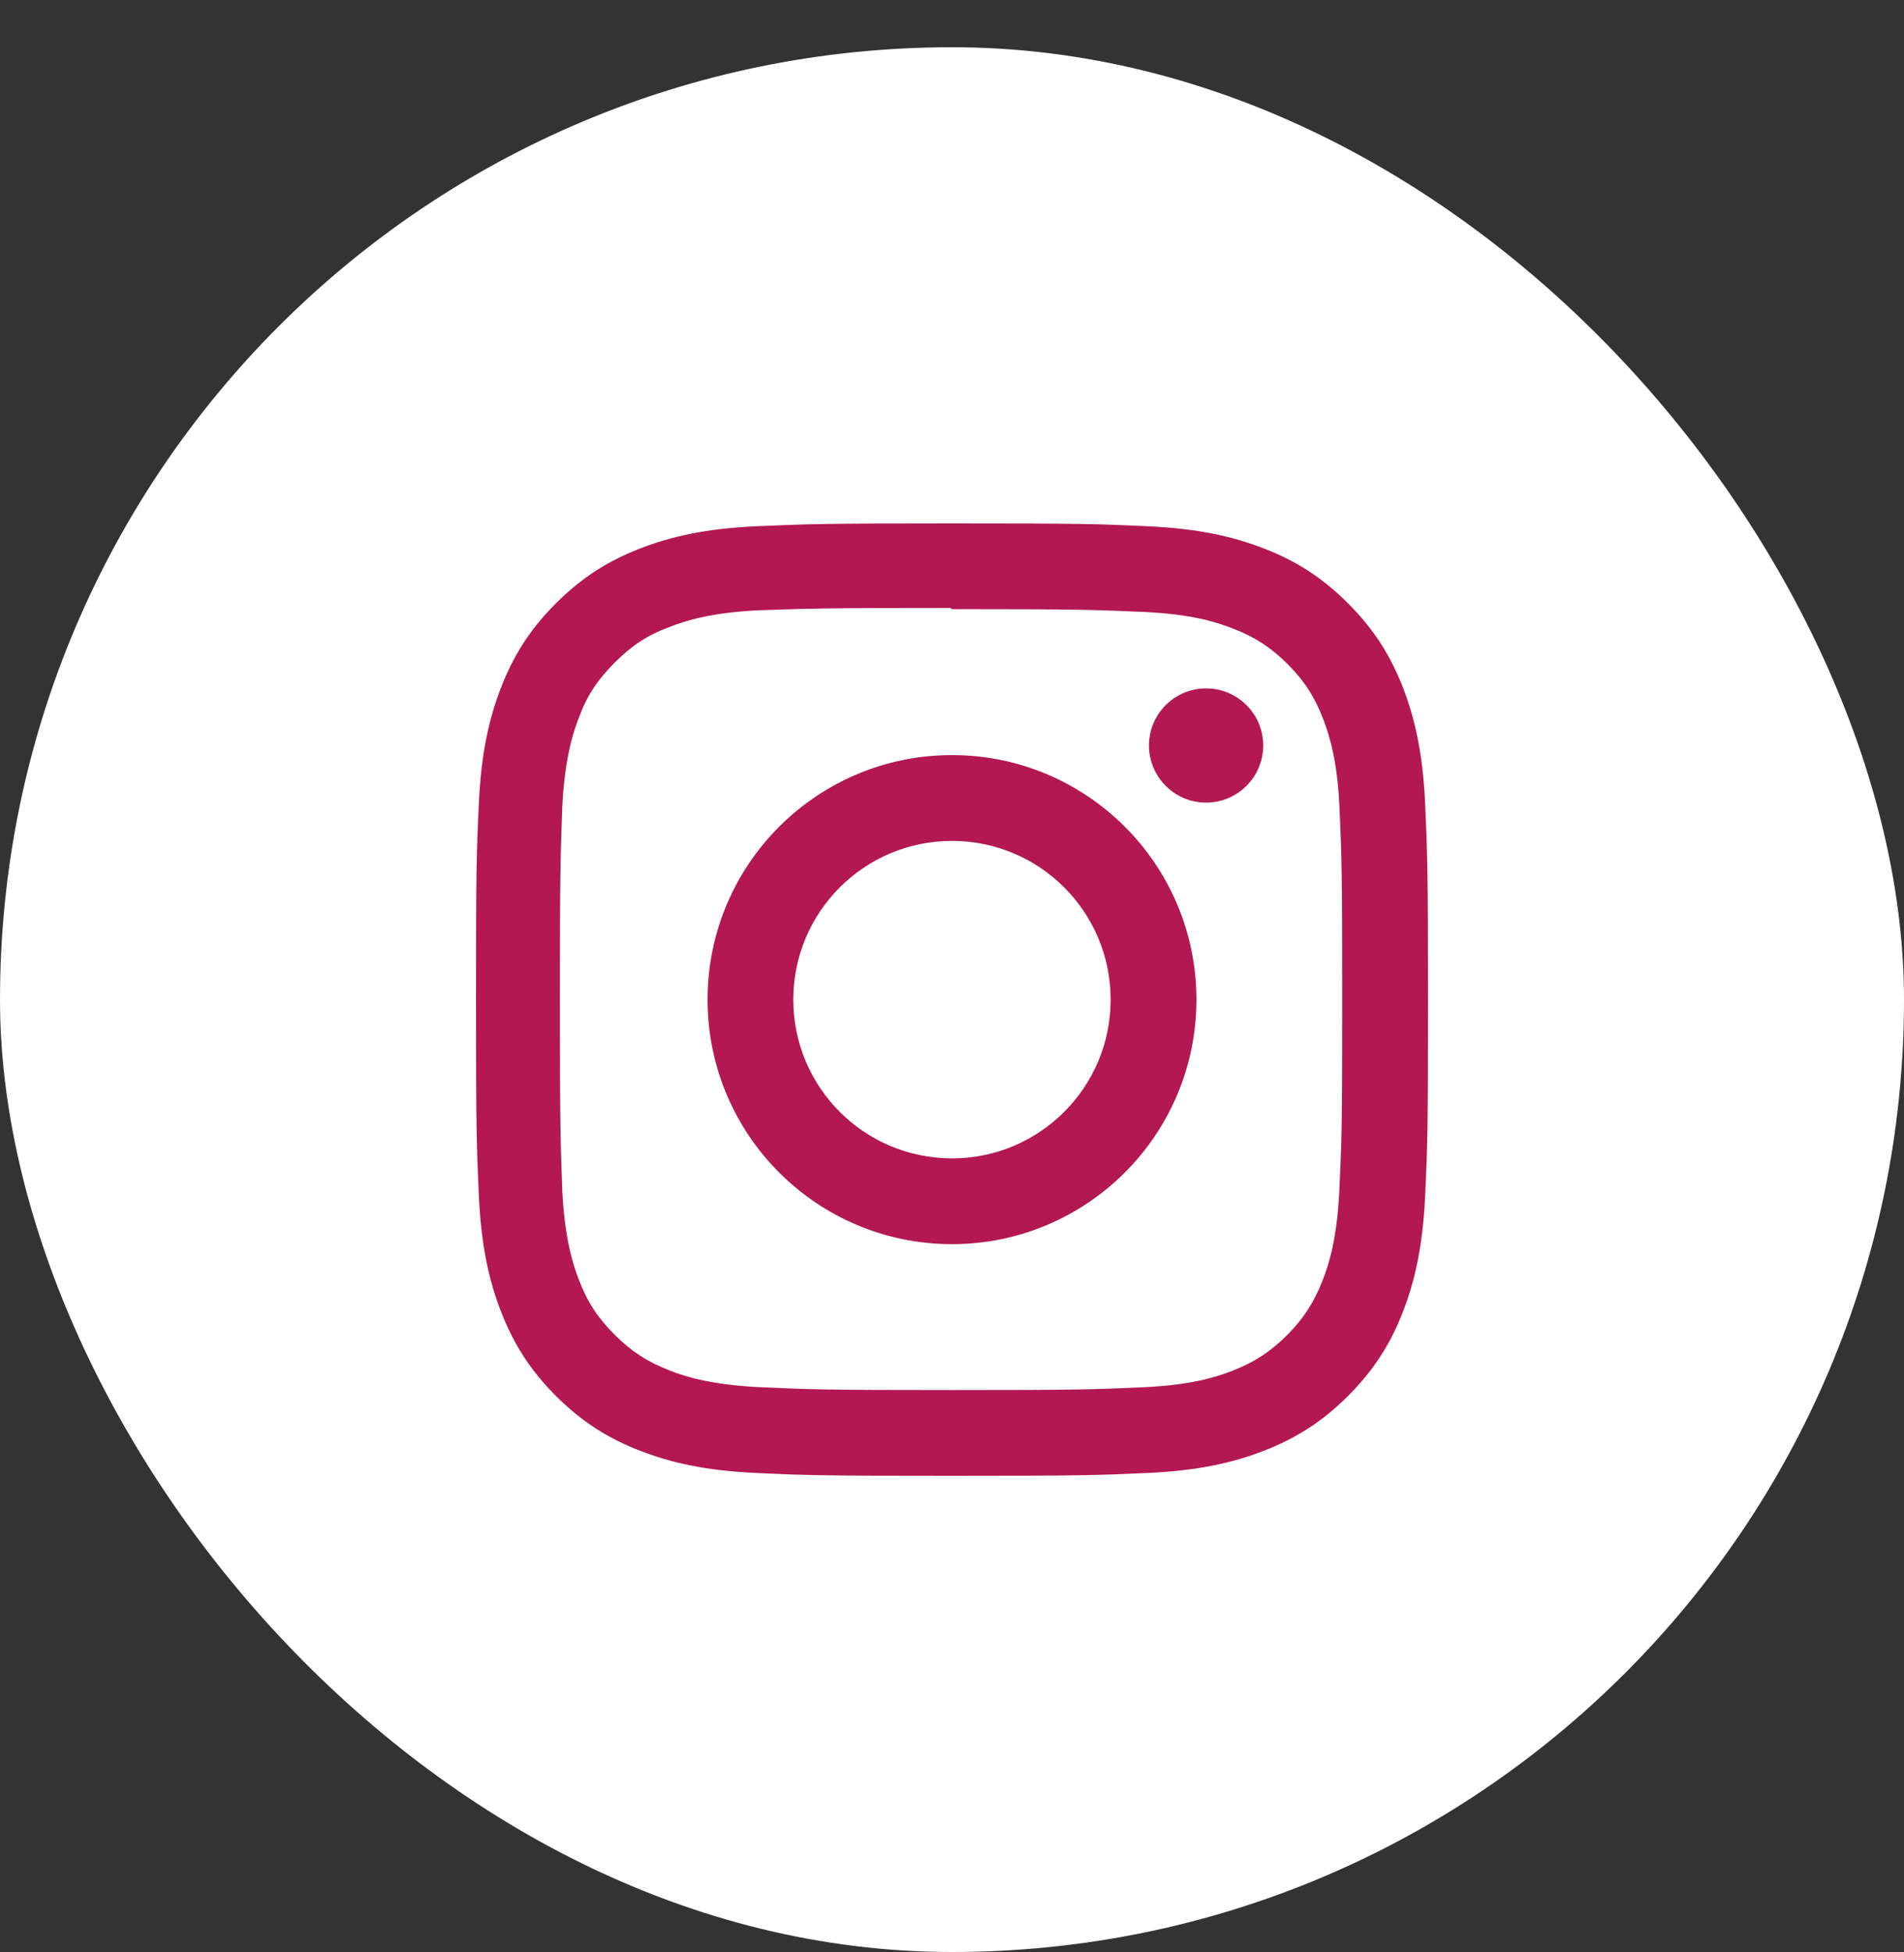 <svg width="40" height="41" viewBox="0 0 40 41" fill="none" xmlns="http://www.w3.org/2000/svg">
<rect x="0" y="0" width="40" height="41" fill="#333333" stroke="none"/>
<rect x="-0" y="0.992" width="40" height="40" rx="20" fill="white"/>
<path d="M20 10.992C17.283 10.992 16.944 11.005 15.877 11.052C14.812 11.102 14.087 11.27 13.45 11.517C12.792 11.772 12.234 12.115 11.678 12.671C11.122 13.226 10.779 13.784 10.525 14.442C10.277 15.08 10.109 15.805 10.06 16.87C10.01 17.936 10 18.276 10 20.992C10 23.709 10.012 24.048 10.06 25.115C10.11 26.179 10.277 26.905 10.525 27.542C10.78 28.199 11.122 28.758 11.678 29.314C12.234 29.869 12.791 30.213 13.45 30.467C14.088 30.714 14.813 30.883 15.877 30.932C16.944 30.982 17.283 30.992 20 30.992C22.716 30.992 23.056 30.98 24.122 30.932C25.186 30.882 25.912 30.714 26.55 30.467C27.206 30.212 27.766 29.869 28.321 29.314C28.876 28.758 29.221 28.201 29.475 27.542C29.721 26.905 29.891 26.179 29.94 25.115C29.99 24.048 30 23.709 30 20.992C30 18.276 29.987 17.936 29.94 16.87C29.89 15.806 29.721 15.079 29.475 14.442C29.22 13.785 28.876 13.226 28.321 12.671C27.766 12.115 27.209 11.771 26.55 11.517C25.912 11.27 25.186 11.101 24.122 11.052C23.056 11.002 22.716 10.992 20 10.992ZM20 12.792C22.669 12.792 22.987 12.806 24.041 12.851C25.016 12.897 25.546 13.059 25.897 13.197C26.366 13.378 26.697 13.595 27.049 13.944C27.398 14.294 27.615 14.626 27.796 15.095C27.932 15.446 28.096 15.976 28.14 16.951C28.187 18.006 28.198 18.322 28.198 20.992C28.198 23.662 28.186 23.98 28.136 25.034C28.086 26.009 27.923 26.538 27.786 26.89C27.599 27.358 27.386 27.69 27.036 28.041C26.687 28.39 26.35 28.607 25.886 28.788C25.536 28.925 24.999 29.088 24.024 29.132C22.962 29.18 22.65 29.191 19.975 29.191C17.299 29.191 16.986 29.178 15.926 29.129C14.95 29.078 14.412 28.916 14.062 28.778C13.588 28.591 13.262 28.379 12.913 28.029C12.562 27.68 12.338 27.342 12.163 26.879C12.026 26.529 11.864 25.991 11.813 25.016C11.776 23.966 11.762 23.642 11.762 20.98C11.762 18.316 11.776 17.991 11.813 16.929C11.864 15.954 12.026 15.417 12.163 15.067C12.338 14.592 12.562 14.267 12.913 13.916C13.262 13.567 13.588 13.342 14.062 13.168C14.412 13.03 14.938 12.867 15.913 12.817C16.976 12.78 17.288 12.767 19.962 12.767L20 12.792ZM20 15.857C17.162 15.857 14.865 18.157 14.865 20.992C14.865 23.83 17.165 26.127 20 26.127C22.837 26.127 25.135 23.827 25.135 20.992C25.135 18.155 22.835 15.857 20 15.857ZM20 24.326C18.158 24.326 16.666 22.834 16.666 20.992C16.666 19.151 18.158 17.659 20 17.659C21.841 17.659 23.333 19.151 23.333 20.992C23.333 22.834 21.841 24.326 20 24.326ZM26.538 15.655C26.538 16.317 26 16.855 25.338 16.855C24.676 16.855 24.138 16.316 24.138 15.655C24.138 14.993 24.676 14.456 25.338 14.456C25.999 14.455 26.538 14.993 26.538 15.655Z" fill="#B31851"/>
</svg>
